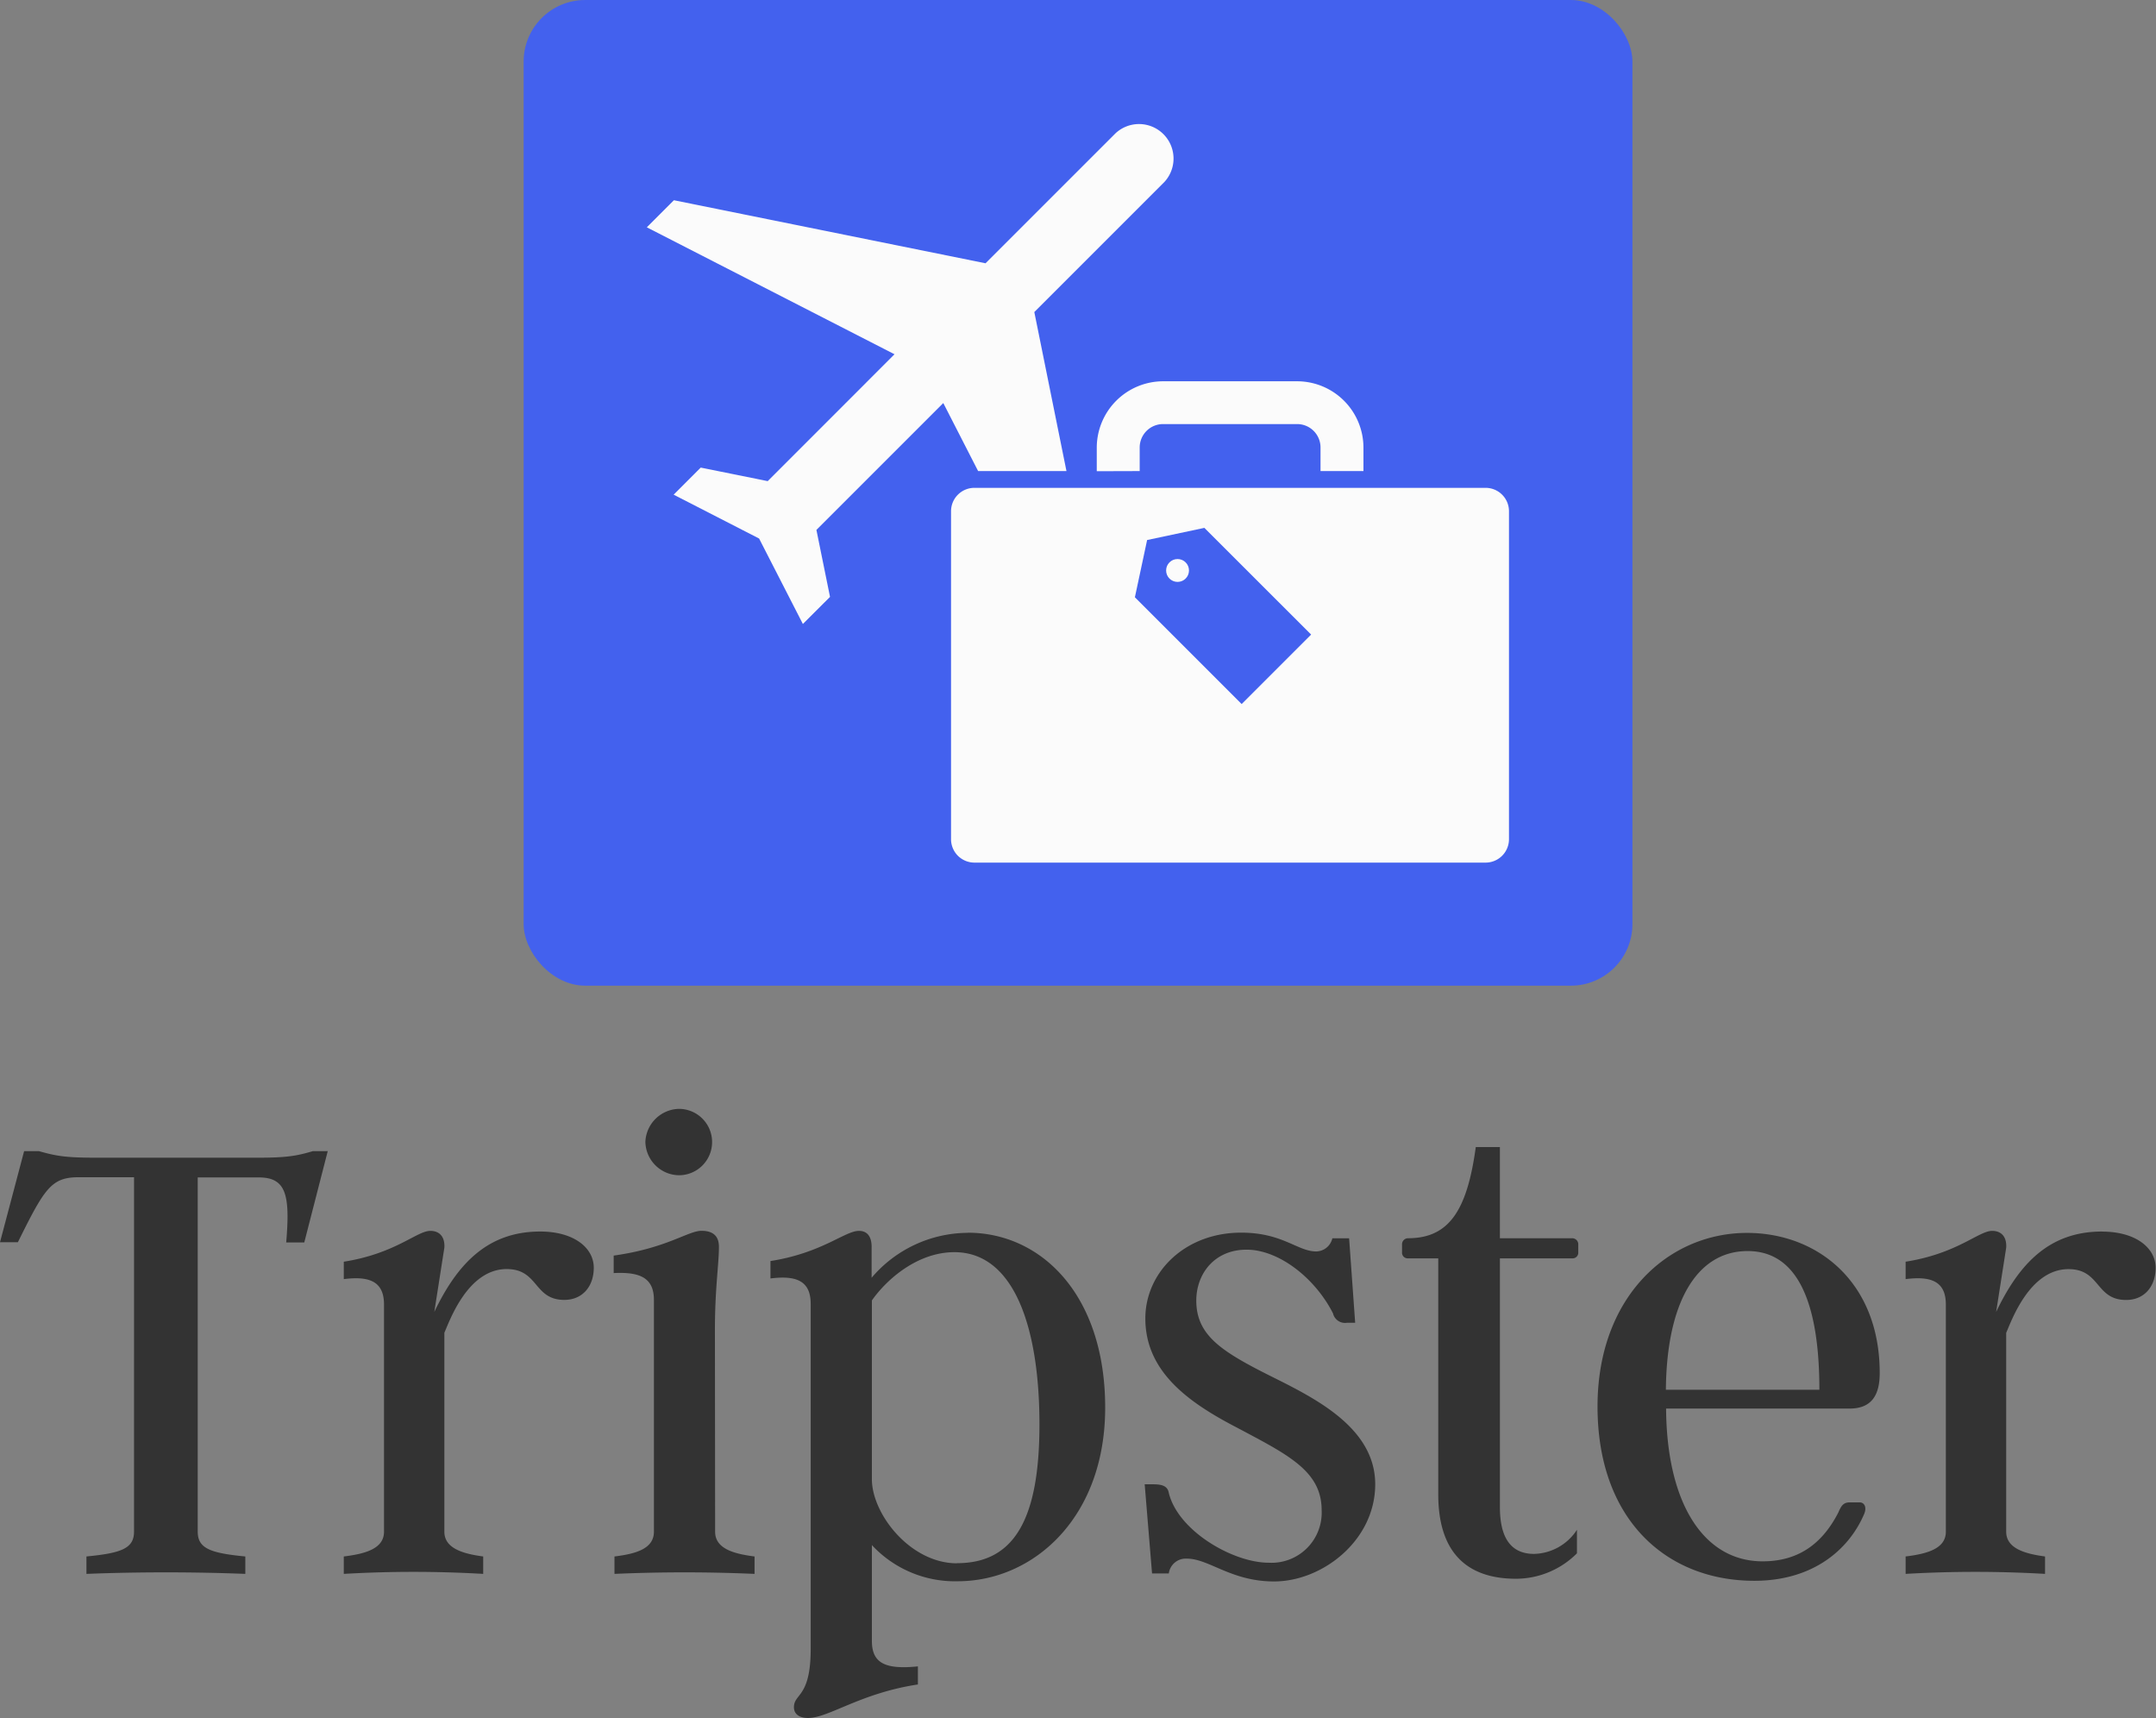 <svg xmlns="http://www.w3.org/2000/svg" viewBox="0 0 327.99 261.36"><rect x="0" y="0" width="327.99" height="261.36" fill="#808080" stroke="none"/><defs><style>.cls-1{fill:#4361ee;}.cls-2{fill:#fbfbfb;}.cls-3{fill:#333;}</style></defs><title>logo_horizontal_Artboard 1</title><g id="Shield"><g id="SvgjsG2216"><rect class="cls-1" x="79.66" width="168.68" height="149.94" rx="9.37"/></g><g id="SvgjsG2217"><circle class="cls-2" cx="179.14" cy="86.78" r="1.74"/><path class="cls-2" d="M226,74.21H148.24a3.56,3.56,0,0,0-3.56,3.56v49.88a3.56,3.56,0,0,0,3.56,3.57H226a3.56,3.56,0,0,0,3.56-3.57V77.77A3.56,3.56,0,0,0,226,74.21ZM188.89,107.1,172.65,90.86l1.86-8.71,8.71-1.85,16.24,16.23Z"/><path class="cls-2" d="M173.38,71.66V68.07a3.56,3.56,0,0,1,3.56-3.56h20.39a3.56,3.56,0,0,1,3.56,3.56v3.59h6.53V68.07A10.1,10.1,0,0,0,197.33,58H176.94a10.11,10.11,0,0,0-10.09,10.09v3.59Z"/><path class="cls-2" d="M143.5,61.31l5.3,10.35h13.44l-4.89-24.19L177.12,27.7a5.25,5.25,0,0,0-7.42-7.42L149.93,40.05l-47.41-9.59L98.4,34.58l37.68,19.31-19.29,19.3L106.6,71.13l-4.12,4.12,13,6.67,6.66,13,4.13-4.12L124.2,80.61Z"/></g><g id="SvgjsG2218"><path class="cls-3" d="M47.61,175.11h2.25L46.29,189H43.54c.61-7.24,0-9.89-4.18-9.89H30.08V233c0,2.55,1.93,3.26,7.24,3.77v2.65c-7.85-.31-16.32-.31-24.17,0v-2.65c5.3-.51,7.24-1.22,7.24-3.77V179.08H12c-4.18,0-5.2,1.63-9.28,9.89H0l3.67-13.86H5.91c2.55.71,3.88,1,8.67,1H39C43.74,176.12,45.17,175.82,47.61,175.11Zm34.57,12.23c5.09,0,8.15,2.45,8.15,5.51,0,2.85-1.73,4.89-4.48,4.89-4.69,0-3.88-4.69-8.77-4.69-5.91,0-8.67,7.85-9.48,9.69V233c0,2.55,2.85,3.36,5.91,3.77v2.65a183,183,0,0,0-21.21,0v-2.65c3.37-.41,6.12-1.22,6.12-3.77V198.45c0-3.46-2.14-4.38-6.12-3.87v-2.65c7.85-1.23,11.12-4.69,13.16-4.69,1.42,0,2.24.92,2.14,2.55l-1.53,9.78C69.53,192.34,74.12,187.34,82.18,187.34Zm21.1-8.56a5.19,5.19,0,0,1-5.1-5.1,5.24,5.24,0,0,1,5.1-5,5.05,5.05,0,1,1,0,10.1ZM108.79,233c0,2.55,2.75,3.36,6,3.77v2.65c-7.13-.31-14.17-.31-21.31,0v-2.65c3.37-.41,6-1.22,6-3.77V197.74c0-3.37-2.14-4.28-6.12-4.08V191c8.06-1.12,11.32-3.77,13.36-3.77,1.53,0,2.65.61,2.65,2.44,0,2.66-.61,6.33-.61,12.65Zm38.43-45.48c11.22,0,20.91,9.49,20.91,26.61,0,16.83-11,26.41-22.43,26.41a17.24,17.24,0,0,1-13.06-5.5v14.58c0,3.36,2,4.38,7,3.87v2.75c-8.77,1.33-13.56,5.1-16.72,5.1-1.33,0-2.14-.61-2.14-1.63,0-2.14,2.55-1.43,2.55-8.87V198.35c0-3.47-2.14-4.38-6.12-3.87v-2.65c7.85-1.23,11.32-4.59,13.46-4.59,1.22,0,1.93.81,1.93,2.44v4.69a19.31,19.31,0,0,1,14.58-6.83Zm-1.63,50.27c8.67,0,12.54-6.63,12.54-21.11,0-14.78-3.87-26.2-12.94-26.2-5.51,0-10.2,4-12.55,7.34v27.33C132.75,230.47,138.56,237.81,145.59,237.81Zm63.62-12c0,8.56-8.05,14.78-15.39,14.78-6.53,0-9.89-3.47-13.26-3.47a2.6,2.6,0,0,0-2.75,2.25h-2.55l-1.12-13.56h1.12c1.23,0,2.35.1,2.55,1.32,1.43,5.81,9.79,10.61,15.19,10.61a7.63,7.63,0,0,0,8.06-8c0-6-5.2-8.46-13.05-12.64-7.45-3.87-13.77-8.56-13.77-16.52,0-7,6-13.05,14.58-13.05,6.32,0,8.57,2.86,11.42,2.86a2.57,2.57,0,0,0,2.45-2h2.55l.92,12.85h-1.23a1.88,1.88,0,0,1-2.14-1.43c-2.75-5.41-8.26-9.69-13.15-9.69s-7.65,3.67-7.65,7.75c0,5,3.47,7.44,9.79,10.71,6.52,3.36,17.43,7.85,17.43,17.23Zm30.69,10.5a13.14,13.14,0,0,1-9.28,3.87c-6.83,0-11.82-3.36-11.82-12.84V191.42h-4.59a.86.86,0,0,1-.92-.92v-1.22a.92.92,0,0,1,.92-.92c6.32,0,9-4.38,10.3-13.87h3.67v13.87h11a.92.92,0,0,1,.92.92v1.22a.86.86,0,0,1-.92.92h-11v37.82c0,3.67,1,7.14,5.2,7.14a8,8,0,0,0,6.52-3.67Zm43-7.75c.71,0,1.12.71.71,1.73-2.34,5.51-7.85,10.2-16.72,10.2-13.36,0-23.86-9.28-23.86-26.51,0-16.72,10.81-26.41,22.74-26.41,10.7,0,20.19,7.45,20.19,21.31,0,3.37-1.23,5.41-4.59,5.41H253.46c.1,14.58,5.81,23.24,14.68,23.24,5,0,8.87-2.24,11.53-7.44.4-.92.71-1.53,1.73-1.53Zm-6.12-17.13c0-13.15-3.26-21.1-10.91-21.1-7.85,0-12.34,8-12.44,21.1Zm43-24.06c5.09,0,8.15,2.45,8.15,5.51,0,2.85-1.73,4.89-4.48,4.89-4.69,0-3.88-4.69-8.77-4.69-5.92,0-8.67,7.85-9.48,9.69V233c0,2.55,2.85,3.36,5.91,3.77v2.65a183,183,0,0,0-21.21,0v-2.65c3.37-.41,6.12-1.22,6.12-3.77V198.45c0-3.46-2.14-4.38-6.12-3.87v-2.65c7.85-1.23,11.12-4.69,13.16-4.69,1.42,0,2.24.92,2.14,2.55l-1.53,9.78c3.46-7.23,8-12.23,16.11-12.23Z"/></g></g></svg>